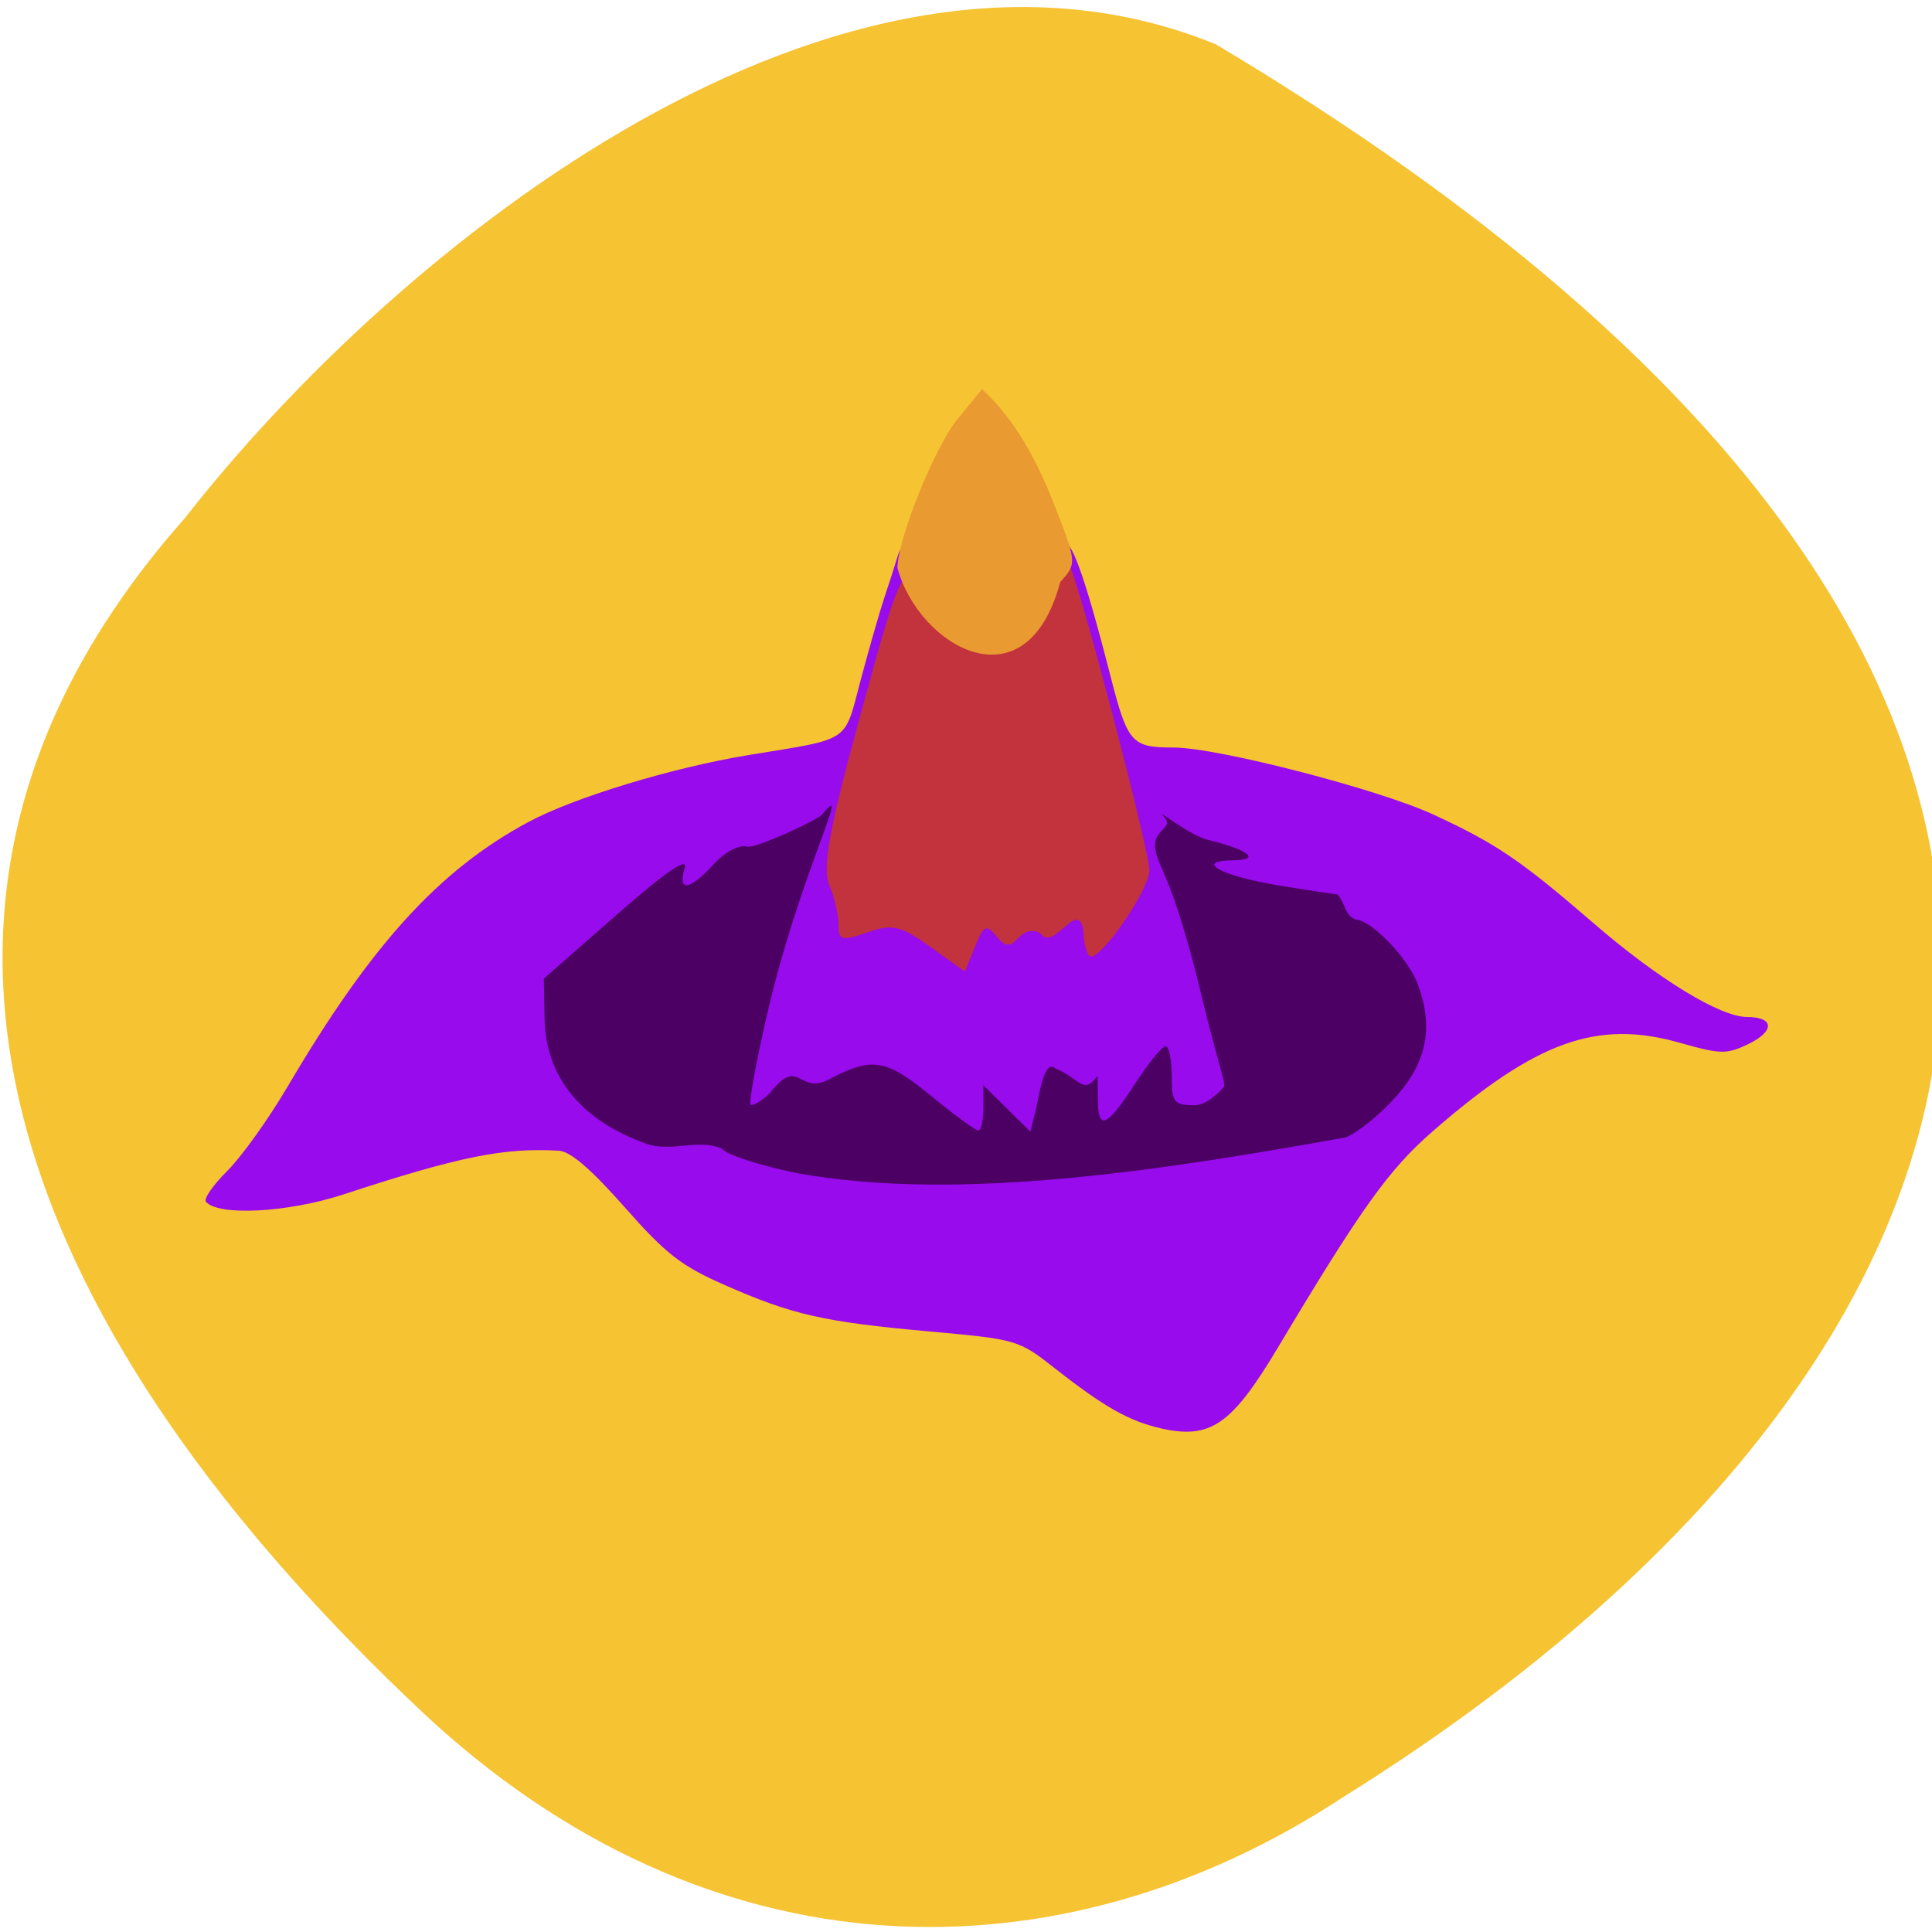 <svg xmlns="http://www.w3.org/2000/svg" viewBox="0 0 256 256"><g fill="#f6c333" fill-opacity="0.994" color="#000"><path d="m 62.24 231.57 c 52.688 49.21 113.02 15.79 159.85 -31.1 38.14 -38.19 40.917 -84.78 18.319 -122.3 c -50.4 -88.9 -138.96 -127.55 -233.18 16.912 c -23.289 50.14 21.06 108.71 55 136.49 z" fill-opacity="0.994" transform="matrix(0 1 -1 0.056 256.18 -6.686)"/></g><g transform="matrix(0.855 0 0 0.992 15.445 -8.09)"><path d="m 161.83 198.94 c -4.917 -0.959 -8.78 -2.848 -16.47 -8.05 -5.566 -3.768 -5.834 -3.835 -19.5 -4.897 -16.332 -1.269 -21.18 -2.222 -31.722 -6.234 -6.673 -2.54 -9.01 -4.113 -15.418 -10.377 -5.146 -5.03 -8.375 -7.426 -10.135 -7.517 -8.546 -0.444 -15.501 0.77 -33.468 5.845 -8.56 2.418 -19.328 2.909 -21.266 0.971 -0.382 -0.382 1.106 -2.234 3.305 -4.117 2.199 -1.883 6.401 -6.942 9.338 -11.244 12.939 -18.954 23.418 -28.893 37.25 -35.33 7.088 -3.298 22.376 -7.309 34.26 -8.989 15.973 -2.257 14.696 -1.519 17.314 -10 1.273 -4.125 2.922 -9.08 3.665 -11 0.743 -1.925 1.667 -4.4 2.052 -5.5 0.44 -1.254 0.875 -1.534 1.168 -0.75 10.703 5.255 18.82 4.089 24.8 -1.077 1.187 -0.014 3.432 5.639 6.937 17.469 2.758 9.307 3.307 9.855 9.895 9.862 6.783 0.007 31.772 5.571 40.28 8.969 9.759 3.897 13.493 6.084 24.886 14.571 9.927 7.396 19.547 12.453 23.691 12.454 4.204 0.001 4.329 1.885 0.239 3.595 -3.387 1.415 -4.326 1.402 -10.664 -0.151 -12.798 -3.136 -22.243 -0.223 -38.27 11.804 -6.821 5.119 -11.09 10.256 -24 28.885 -7.181 10.361 -10.468 12.316 -18.17 10.813 z" fill="#970bec"/><path d="m 100.42 155.37 c -4.97 -0.997 -9.403 -2.408 -9.853 -3.135 -3.231 -1.33 -6.662 0.491 -9.983 -0.618 -8.65 -2.974 -13.372 -8.579 -13.518 -16.05 l -0.102 -5.199 l 9.695 -8.246 c 6.467 -5.5 9.453 -7.484 8.969 -5.957 -0.981 3.091 0.652 2.884 3.817 -0.485 1.513 -1.611 3.395 -2.567 4.488 -2.281 1.035 0.271 9.288 -3.373 9.974 -4.199 3.987 -4.804 -3.108 7.689 -7.465 26.16 -1.394 5.913 -2.335 10.952 -2.09 11.197 0.245 0.245 1.376 -0.397 2.514 -1.427 3.948 -4.912 3.766 0.177 7.723 -1.739 5.929 -3.02 7.631 -2.757 13.828 2.178 2.997 2.386 5.746 4.339 6.108 4.339 0.362 0 0.658 -1.312 0.658 -2.915 v -2.915 c 2.074 1.987 4.147 3.974 6.221 5.96 l 0.631 -2.413 c 0.55 -2.103 1.134 -7.01 2.689 -5.715 3.316 1.336 3.636 3.498 5.597 0.947 l 0.024 2.983 c 0.034 4.142 1.13 3.713 4.905 -1.92 1.79 -2.67 3.62 -4.856 4.068 -4.858 0.447 -0.001 0.814 1.706 0.814 3.794 0 3.446 0.284 3.797 3.073 3.797 1.69 0 3.579 -2.091 3.861 -2.374 0.283 -0.283 -1.118 -4.159 -2.777 -10.886 -3.482 -14.11 -5.362 -16.603 -6.1 -18.707 -1.303 -3.72 2.639 -3.389 0.819 -5.24 -1.094 -1.112 3.38 2.489 6 3.107 5.331 1.254 7 2.571 3.308 2.609 -5.301 0.055 -1.772 1.974 5.912 3.216 3.878 0.627 7.417 1.143 7.864 1.148 1.068 1.233 0.914 2.636 2.391 3.262 2.065 0 6.974 4.951 8.258 8.329 2.076 5.461 1.212 9.883 -2.797 14.321 -2.095 2.318 -5.145 4.728 -6.78 5.355 -22.314 3.861 -50.761 8.493 -72.75 4.572 z" transform="matrix(1.17 0 0 1.039 -12.13 3.415)" fill="#4d0064"/><path d="m 126.14 134.64 c -4.633 -2.856 -5.915 -3.109 -9.797 -1.937 -3.961 1.196 -4.466 1.077 -4.466 -1.056 0 -1.323 -0.644 -3.713 -1.431 -5.311 -1.102 -2.239 -0.005 -7.408 4.78 -22.516 6.01 -18.963 6.33 -19.596 9.828 -19.18 1.99 0.236 4.974 1.517 6.632 2.847 1.658 1.329 3.748 2.417 4.645 2.417 2.929 1.749 2.751 3.288 2.423 -0.633 -0.24 -2.783 -0.095 -4.064 0.324 -2.847 1.021 2.971 2.837 2.789 5.542 -0.556 1.232 -1.524 2.619 -2.442 3.082 -2.04 1.139 0.987 12.339 37.759 12.355 40.563 0.015 2.704 -7.988 12.563 -9.286 11.439 -0.508 -0.441 -0.924 -1.933 -0.924 -3.316 -0.816 -4.568 -4.645 2.964 -6.65 0.298 -3.697 -1.545 -3.812 3.517 -6.633 0.597 -1.796 -1.875 -2.131 -1.759 -3.539 1.225 l -1.555 3.295 c -1.777 -1.095 -3.554 -2.191 -5.331 -3.286 z" fill="#c3333d"/><path d="m 121.02 84.01 c 0 -3.779 5.783 -16.16 9.255 -19.815 l 3.849 -4.052 c 5.167 4.03 8.572 9.768 10.832 14.637 3.924 8.591 3.925 8.598 1.292 11.12 -5.287 17.05 -22 8.5 -25.23 -1.887 z" fill="#e99a31"/></g></svg>